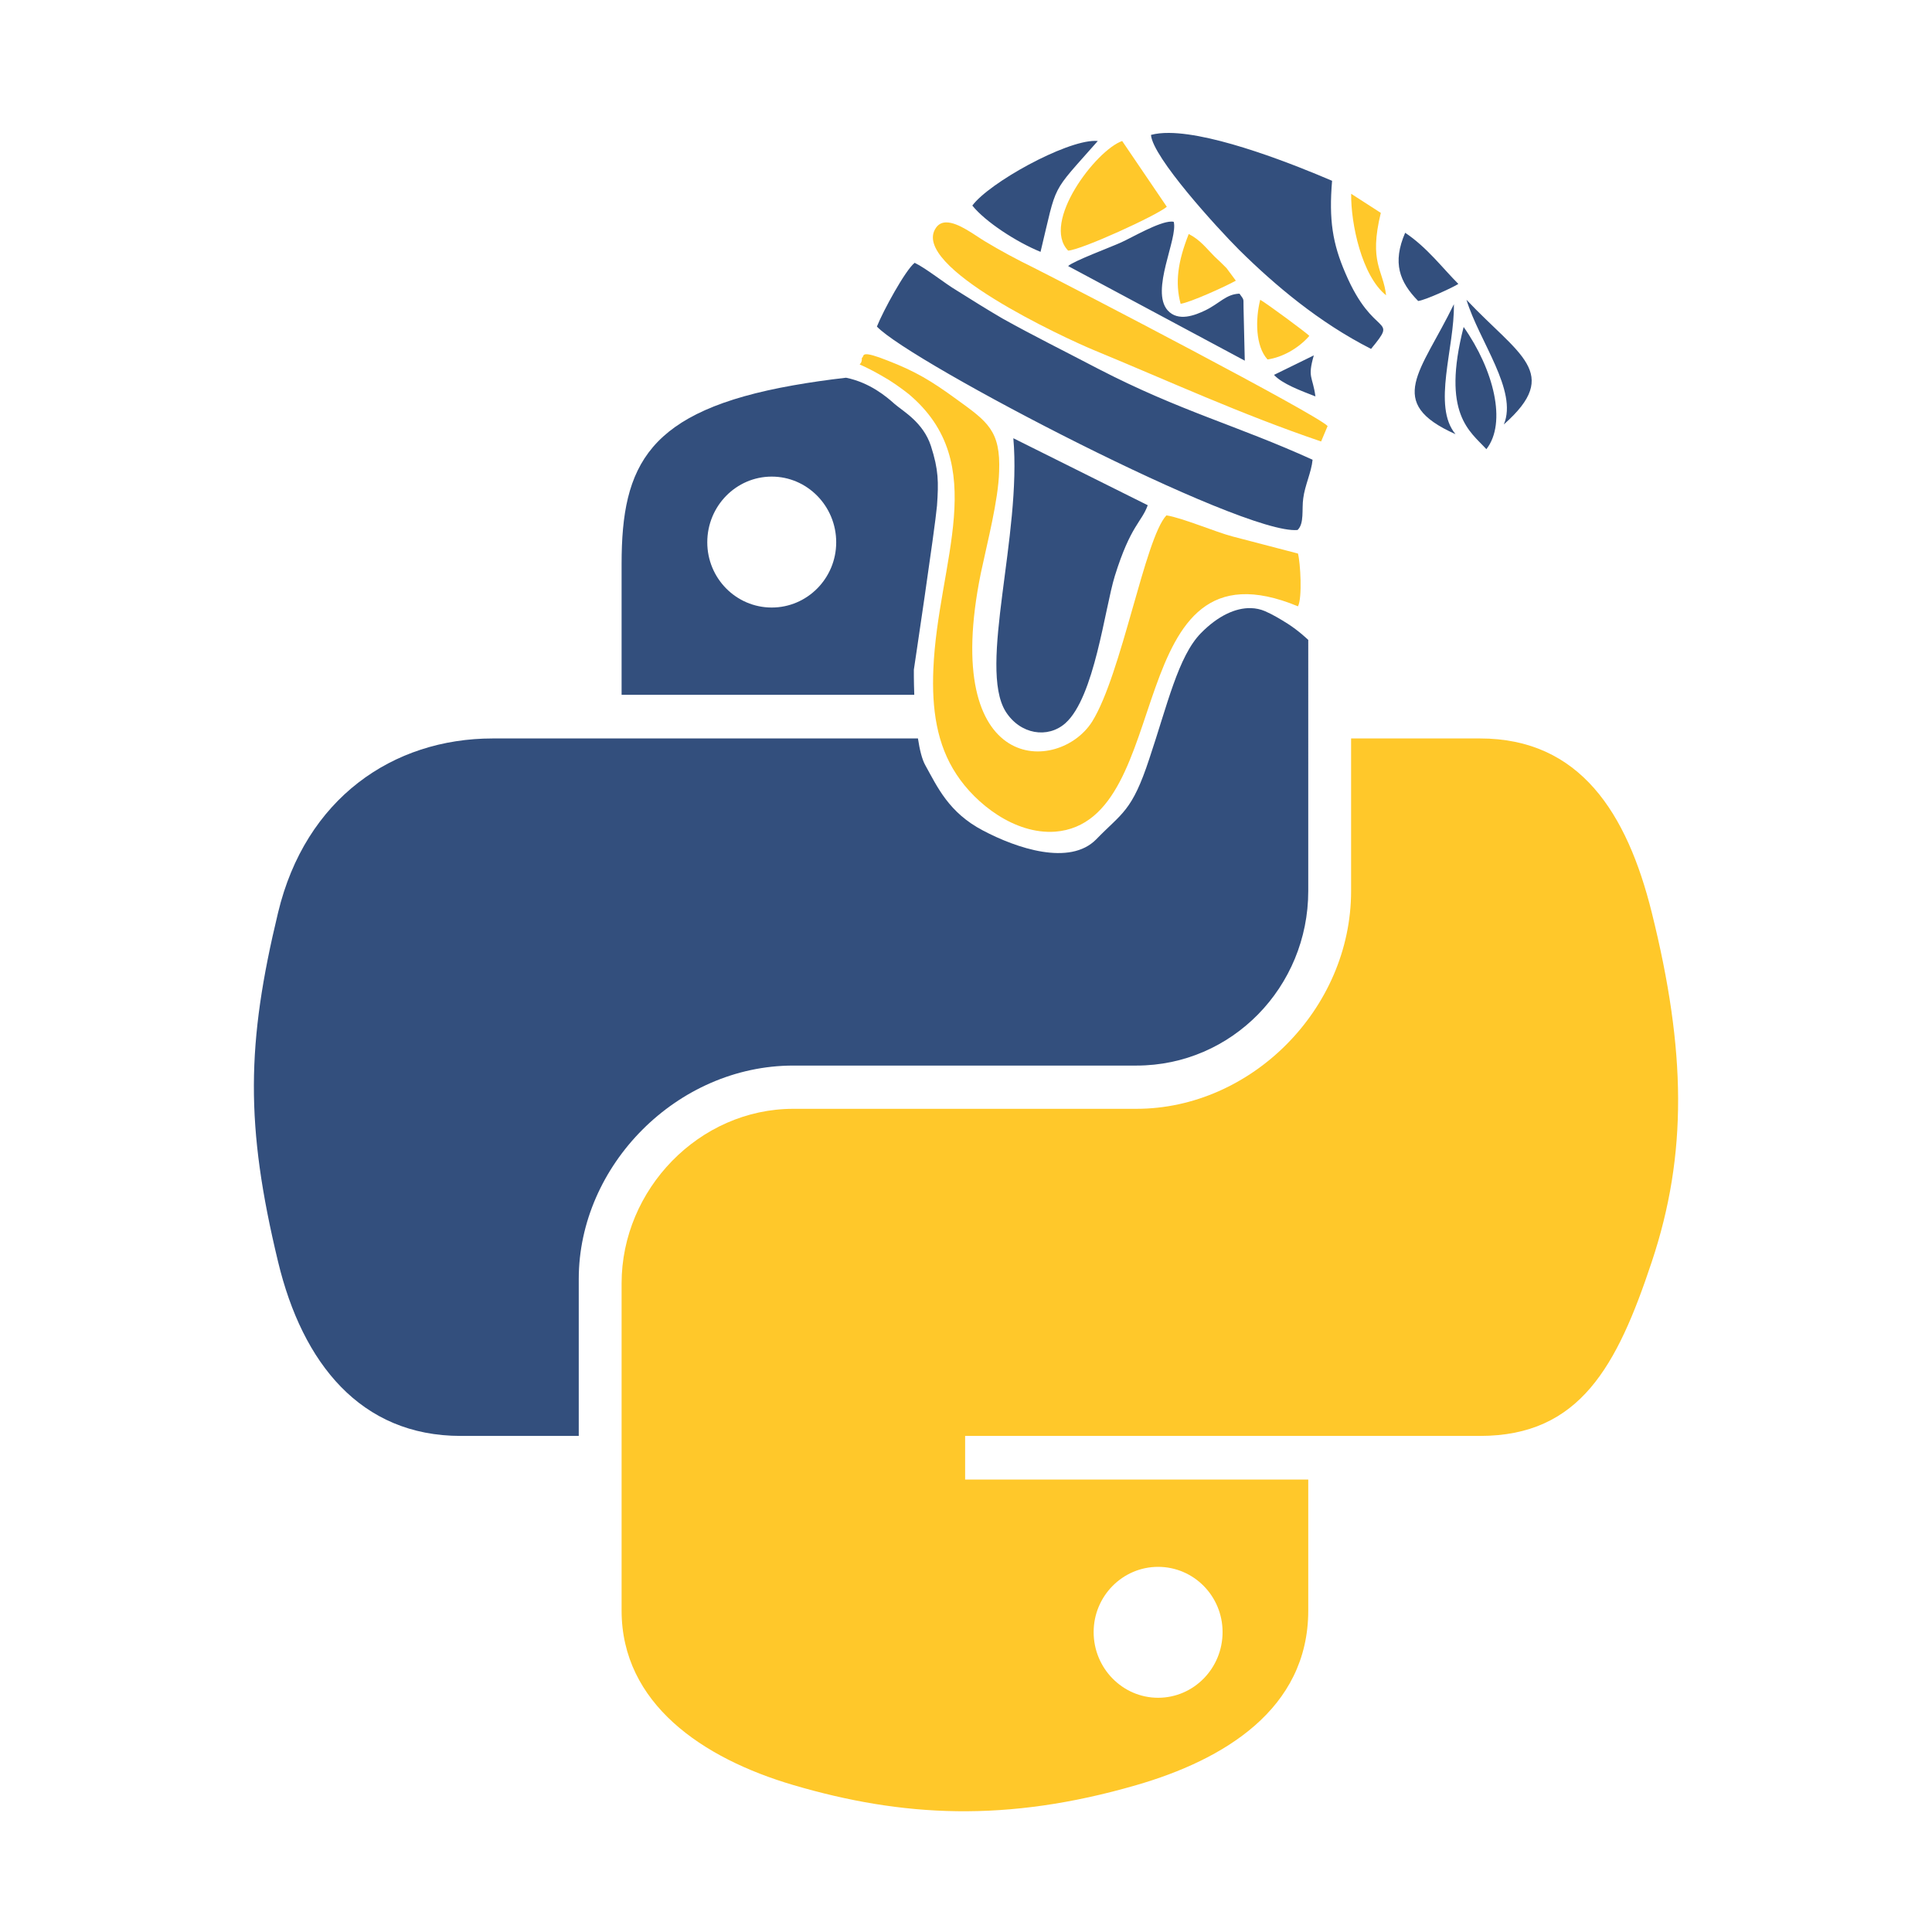 <?xml version="1.0" encoding="UTF-8" standalone="no"?>
<svg
     xmlns:svg="http://www.w3.org/2000/svg"
     xmlns="http://www.w3.org/2000/svg"
     width="1024"
     height="1024"
     version="1.1"
     viewBox="0 0 1024 1024">
     <g>
          <g>
               <path
                    d="m 594.766,74.733 c -13.989,4.95 -43.042,43.258 -28.623,58.108 7.102,-0.43 46.701,-18.508 52.296,-23.242 z m 121.379,27.979 c -0.215,15.71 5.595,43.473 18.508,53.803 -1.507,-13.558 -9.255,-17.217 -2.799,-43.688 z m -214.519,15.162 c -2.145,-0.003 -4.028,0.763 -5.427,2.7 -14.85,20.445 69.082,58.969 83.07,64.779 40.675,16.786 77.906,34.003 120.948,48.638 l 3.443,-8.18 c -5.811,-6.241 -132.354,-72.096 -155.812,-83.932 -8.823,-4.304 -17.646,-9.038 -25.824,-13.988 -5.165,-3.067 -13.963,-10.007 -20.399,-10.017 z m 128.434,6.143 c -5.811,14.634 -7.316,25.825 -4.303,37.016 5.38,-0.861 23.457,-9.039 29.268,-12.268 l -4.95,-6.671 c -2.367,-2.367 -4.089,-4.088 -6.241,-6.025 -4.519,-4.519 -7.533,-8.824 -13.774,-12.052 z m 37.876,34.864 c -2.582,10.33 -2.582,24.534 3.874,31.636 7.748,-1.076 16.356,-5.81 22.167,-12.481 -1.291,-1.506 -22.598,-17.218 -26.041,-19.154 z m -208.917,28.869 c -1.969,0.091 -1.235,1.543 -2.204,1.906 0.215,6.672 -6.67,-0.431 11.192,9.9 4.304,2.367 9.469,6.027 13.558,9.255 44.118,37.016 15.495,88.88 13.128,145.911 -0.861,20.875 1.722,39.814 12.268,55.74 10.115,15.495 30.774,31.851 52.295,30.345 64.993,-5.165 33.789,-158.826 128.697,-119.442 2.367,-4.519 1.291,-23.027 0,-27.977 l -34.65,-9.04 c -9.039,-2.367 -26.686,-9.899 -35.079,-11.19 -11.406,12.052 -23.672,84.148 -39.383,109.327 -17.432,27.547 -80.92,29.053 -58.968,-78.767 3.443,-16.356 9.254,-38.523 9.684,-53.803 0.861,-21.736 -6.24,-26.471 -22.596,-38.307 -13.558,-9.9 -21.953,-14.85 -36.372,-20.445 -6.873,-2.73 -10.039,-3.483 -11.57,-3.413 z"
                    style="fill:#ffc82a" />
               <path
                    d="m 619.607,70.45 c -3.59,-0.024 -6.817,0.302 -9.561,1.055 0.861,11.837 35.079,49.284 46.7,60.905 18.938,18.723 42.396,38.523 69.943,52.512 14.85,-18.078 1.508,-4.734 -13.557,-40.029 -6.887,-15.926 -8.824,-28.408 -7.102,-49.068 C 687.576,87.916 644.734,70.615 619.607,70.45 Z m -39.224,4.215 c -15.996,0.005 -56.064,22.195 -65.029,34.288 6.887,8.608 23.457,19.368 36.155,24.533 9.039,-37.447 4.95,-29.914 30.345,-58.753 -0.464,-0.047 -0.954,-0.069 -1.47,-0.068 z m 40.511,42.777 c -6.56,-0.013 -20.922,8.472 -26.773,11.095 -5.165,2.367 -25.396,9.9 -27.979,12.483 l 93.616,50.144 -0.645,-27.548 c -0.215,-5.595 0.645,-4.089 -2.153,-7.962 -7.102,0.215 -10.545,5.165 -18.077,8.824 -5.38,2.583 -14.419,6.241 -20.014,0 -9.254,-10.545 5.595,-38.092 3.228,-46.916 -0.363,-0.081 -0.766,-0.119 -1.204,-0.12 z m 123.874,5.929 c -6.887,15.926 -3.013,26.041 6.887,36.156 3.874,-0.43 18.723,-7.318 21.305,-9.04 -8.393,-8.393 -16.571,-19.369 -28.192,-27.117 z m -259.974,15.926 c -4.95,3.874 -16.786,25.61 -20.014,33.788 17.862,18.939 193.689,110.619 222.958,107.821 3.659,-3.443 2.152,-10.976 3.013,-16.786 0.861,-6.887 4.304,-13.774 4.95,-20.445 -40.244,-18.293 -69.943,-25.611 -113.631,-48.208 -18.078,-9.469 -34.219,-17.432 -50.79,-26.686 -8.824,-5.165 -15.28,-9.254 -23.889,-14.634 -6.887,-4.089 -16.355,-11.836 -22.596,-14.849 z m 292.47,19.584 c 6.671,21.951 27.333,48.208 19.801,66.07 30.99,-27.332 7.746,-36.802 -19.801,-66.07 z m -6.671,2.368 c -17.432,35.94 -36.8,52.081 0.862,68.867 -12.482,-14.85 -0.431,-45.84 -0.862,-68.867 z m 5.165,12.052 c -11.837,46.27 3.444,55.308 12.052,64.778 10.976,-13.989 3.873,-42.181 -12.052,-64.778 z m -79.412,15.065 -21.092,10.33 c 4.304,4.735 14.204,8.393 21.952,11.406 -1.506,-10.976 -4.303,-9.684 -0.86,-21.736 z M 537.09,232.269 c 4.519,51.22 -18.724,121.162 -4.09,144.836 7.748,12.267 22.382,14.419 31.636,6.241 15.495,-13.773 20.877,-60.689 26.257,-78.121 8.393,-26.901 14.203,-28.408 17.431,-37.447 z"
                    style="fill:#334f7d" />
          </g>
          <g>
               <path
                    d="m 716.11,391.396 v 80.853 c 0,62.684 -53.144,115.443 -113.746,115.443 H 420.498 c -49.816,0 -91.038,42.636 -91.038,92.524 v 173.377 c 0,49.344 42.908,78.368 91.038,92.524 57.636,16.947 112.906,20.01 181.866,0 45.839,-13.272 91.039,-39.981 91.039,-92.524 v -69.393 H 511.537 v -23.131 h 181.865 91.039 c 52.917,0 72.636,-36.911 91.039,-92.312 19.009,-57.035 18.201,-111.883 0,-185.049 -13.078,-52.679 -38.055,-92.312 -91.039,-92.312 z M 613.823,830.462 c 18.874,7e-5 34.166,15.465 34.166,34.591 0,19.193 -15.292,34.803 -34.166,34.803 -18.808,0 -34.166,-15.61 -34.166,-34.803 0,-19.125 15.359,-34.591 34.166,-34.591 z"
                    style="fill:#ffc82a" />
               <path
                    d="m 448.424,200.205 c -9.664,1.098 -19.006,2.441 -27.926,4.02 -77.049,13.612 -91.039,42.104 -91.039,94.646 v 69.395 h 155.125 c -0.28,-7.652 -0.221,-13.328 -0.221,-13.328 0,0 11.192,-74.678 12.268,-86.945 0.861,-12.482 0.86,-18.937 -3.229,-31.635 -4.089,-12.482 -14.635,-18.294 -19.154,-22.168 -4.302,-3.872 -13.138,-11.398 -25.824,-13.984 z m -39.385,52.404 c 18.808,0 34.166,15.61 34.166,34.803 0,19.125 -15.358,34.59 -34.166,34.59 -18.875,0 -34.166,-15.465 -34.166,-34.59 0,-19.193 15.291,-34.803 34.166,-34.803 z m 253.867,69.705 c -8.07,-0.182 -17.35,4.056 -26.389,13.256 -12.052,12.267 -17.863,38.305 -27.332,66.498 -9.254,28.193 -14.42,28.624 -28.193,42.828 -13.989,14.204 -42.182,4.733 -60.045,-4.736 -18.078,-9.469 -24.102,-23.027 -30.559,-34.648 -1.744,-3.139 -2.972,-8.294 -3.855,-14.115 H 329.459 261.127 c -52.918,0 -99.251,31.806 -113.744,92.312 -16.718,69.354 -17.459,112.63 0,185.047 12.943,53.904 43.85,92.312 96.768,92.312 h 62.602 v -83.188 c 0,-60.098 51.999,-113.107 113.746,-113.107 h 181.865 c 50.625,0 91.039,-41.684 91.039,-92.525 V 339.172 c 0,0 -4.885,-4.751 -10.84,-8.549 -3.913,-2.496 -8.288,-5.052 -12.043,-6.674 -2.367,-1.022 -4.923,-1.574 -7.613,-1.635 z"
                    style="fill:#334f7d" />
          </g>
     </g>
</svg>
